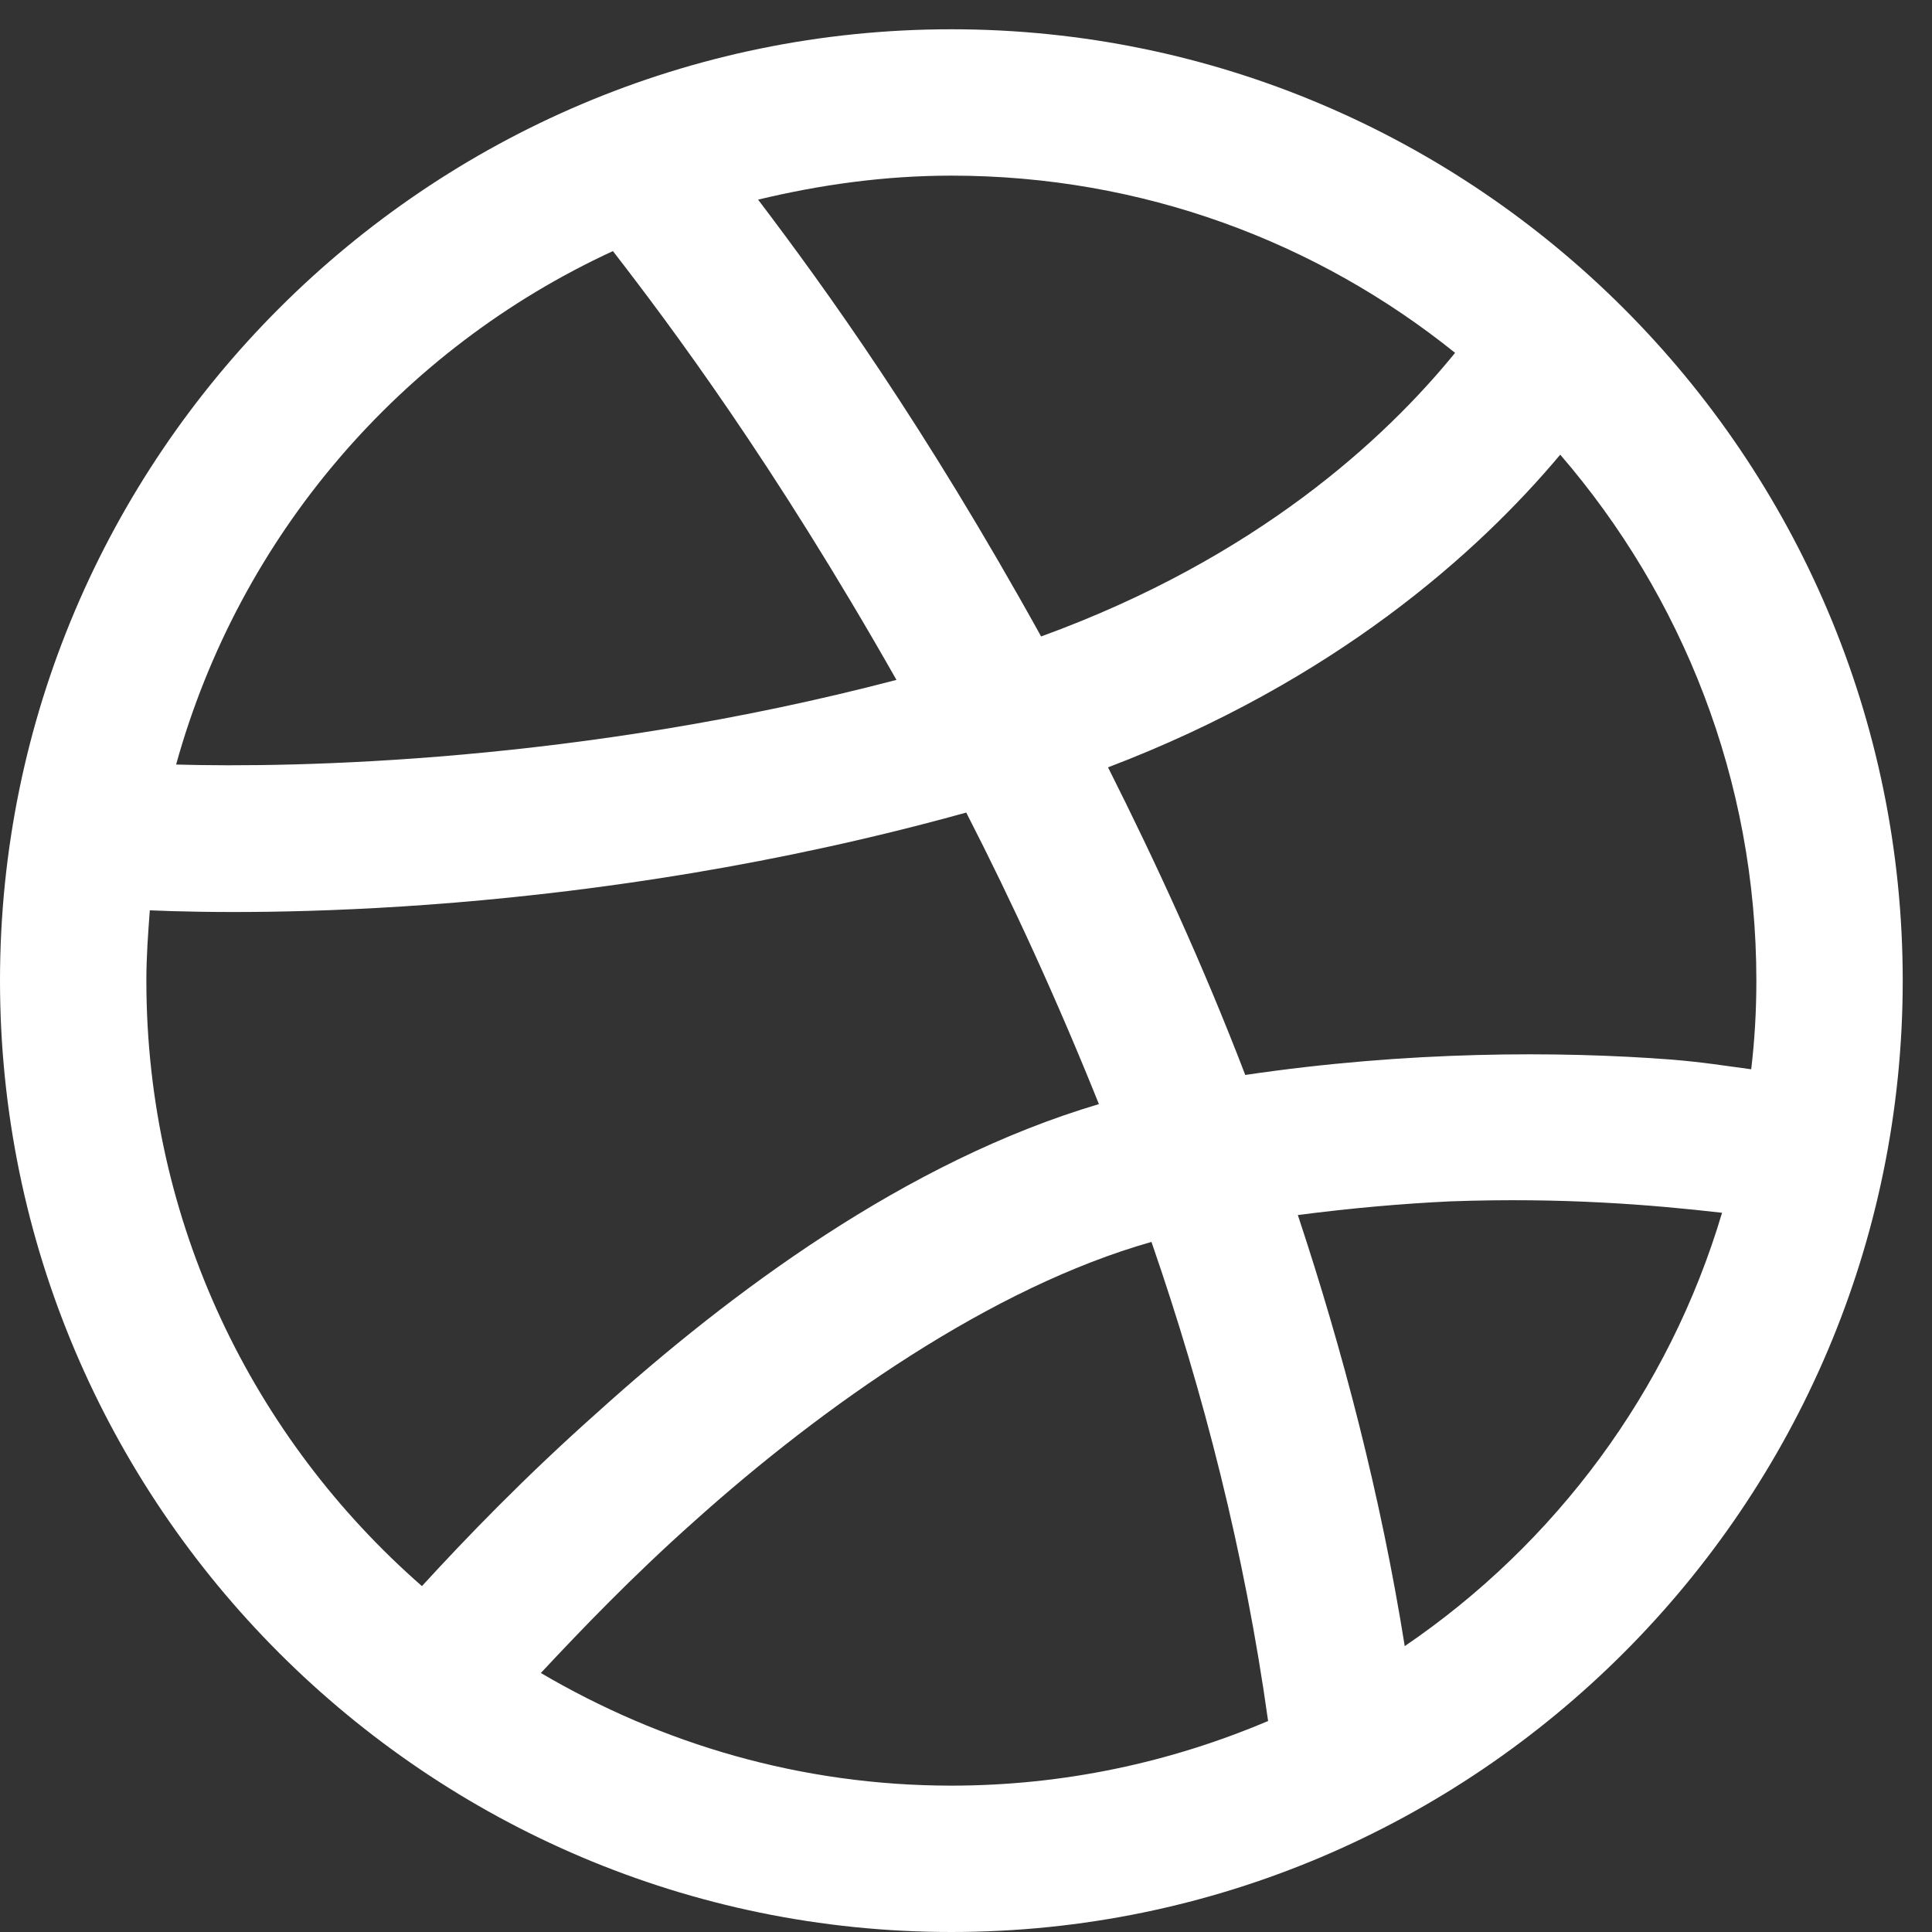 <svg width="33" height="33" viewBox="0 0 33 33" fill="none" xmlns="http://www.w3.org/2000/svg">
<rect x="0" y="0" width="33" height="33" fill="#333333" stroke="none"/>
<path d="M16.25 0.5C7.295 0.5 0 7.795 0 16.75C0 25.705 7.295 33 16.25 33C25.205 33 32.5 25.705 32.5 16.75C32.5 7.795 25.205 0.5 16.25 0.5ZM16.25 3C19.512 3 22.5 4.133 24.854 6.027C23.662 7.492 21.465 9.533 17.783 10.871C15.781 7.258 14.111 4.943 12.949 3.41C14.004 3.156 15.107 3 16.25 3ZM10.469 4.289C11.445 5.549 13.213 7.912 15.312 11.613C9.912 13.029 5.039 13.117 3.008 13.059C4.092 9.152 6.846 5.959 10.469 4.289ZM26.65 7.766C28.73 10.178 30 13.312 30 16.75C30 17.268 29.971 17.766 29.912 18.264C29.463 18.205 29.121 18.146 28.545 18.098C26.611 17.951 24.043 17.951 21.27 18.361C20.547 16.477 19.746 14.738 18.926 13.107C22.793 11.633 25.234 9.455 26.65 7.766ZM16.504 13.879C17.295 15.422 18.057 17.082 18.77 18.859C15.479 19.836 12.49 22.062 10.195 24.133C8.965 25.227 7.959 26.271 7.207 27.092C4.326 24.572 2.5 20.881 2.5 16.75C2.5 16.34 2.529 15.949 2.559 15.549C4.336 15.627 10.029 15.676 16.504 13.879ZM24.775 20.52C26.699 20.451 28.213 20.578 29.414 20.715C28.506 23.771 26.562 26.369 23.994 28.117C23.584 25.549 22.939 23.078 22.168 20.754C23.066 20.637 23.945 20.559 24.775 20.52ZM19.668 21.213C20.557 23.781 21.26 26.525 21.66 29.396C20 30.1 18.174 30.5 16.25 30.5C13.682 30.5 11.299 29.787 9.238 28.576C9.932 27.834 10.791 26.936 11.855 25.988C14.062 24.006 16.943 21.984 19.668 21.213Z" fill="white"/>
</svg>
